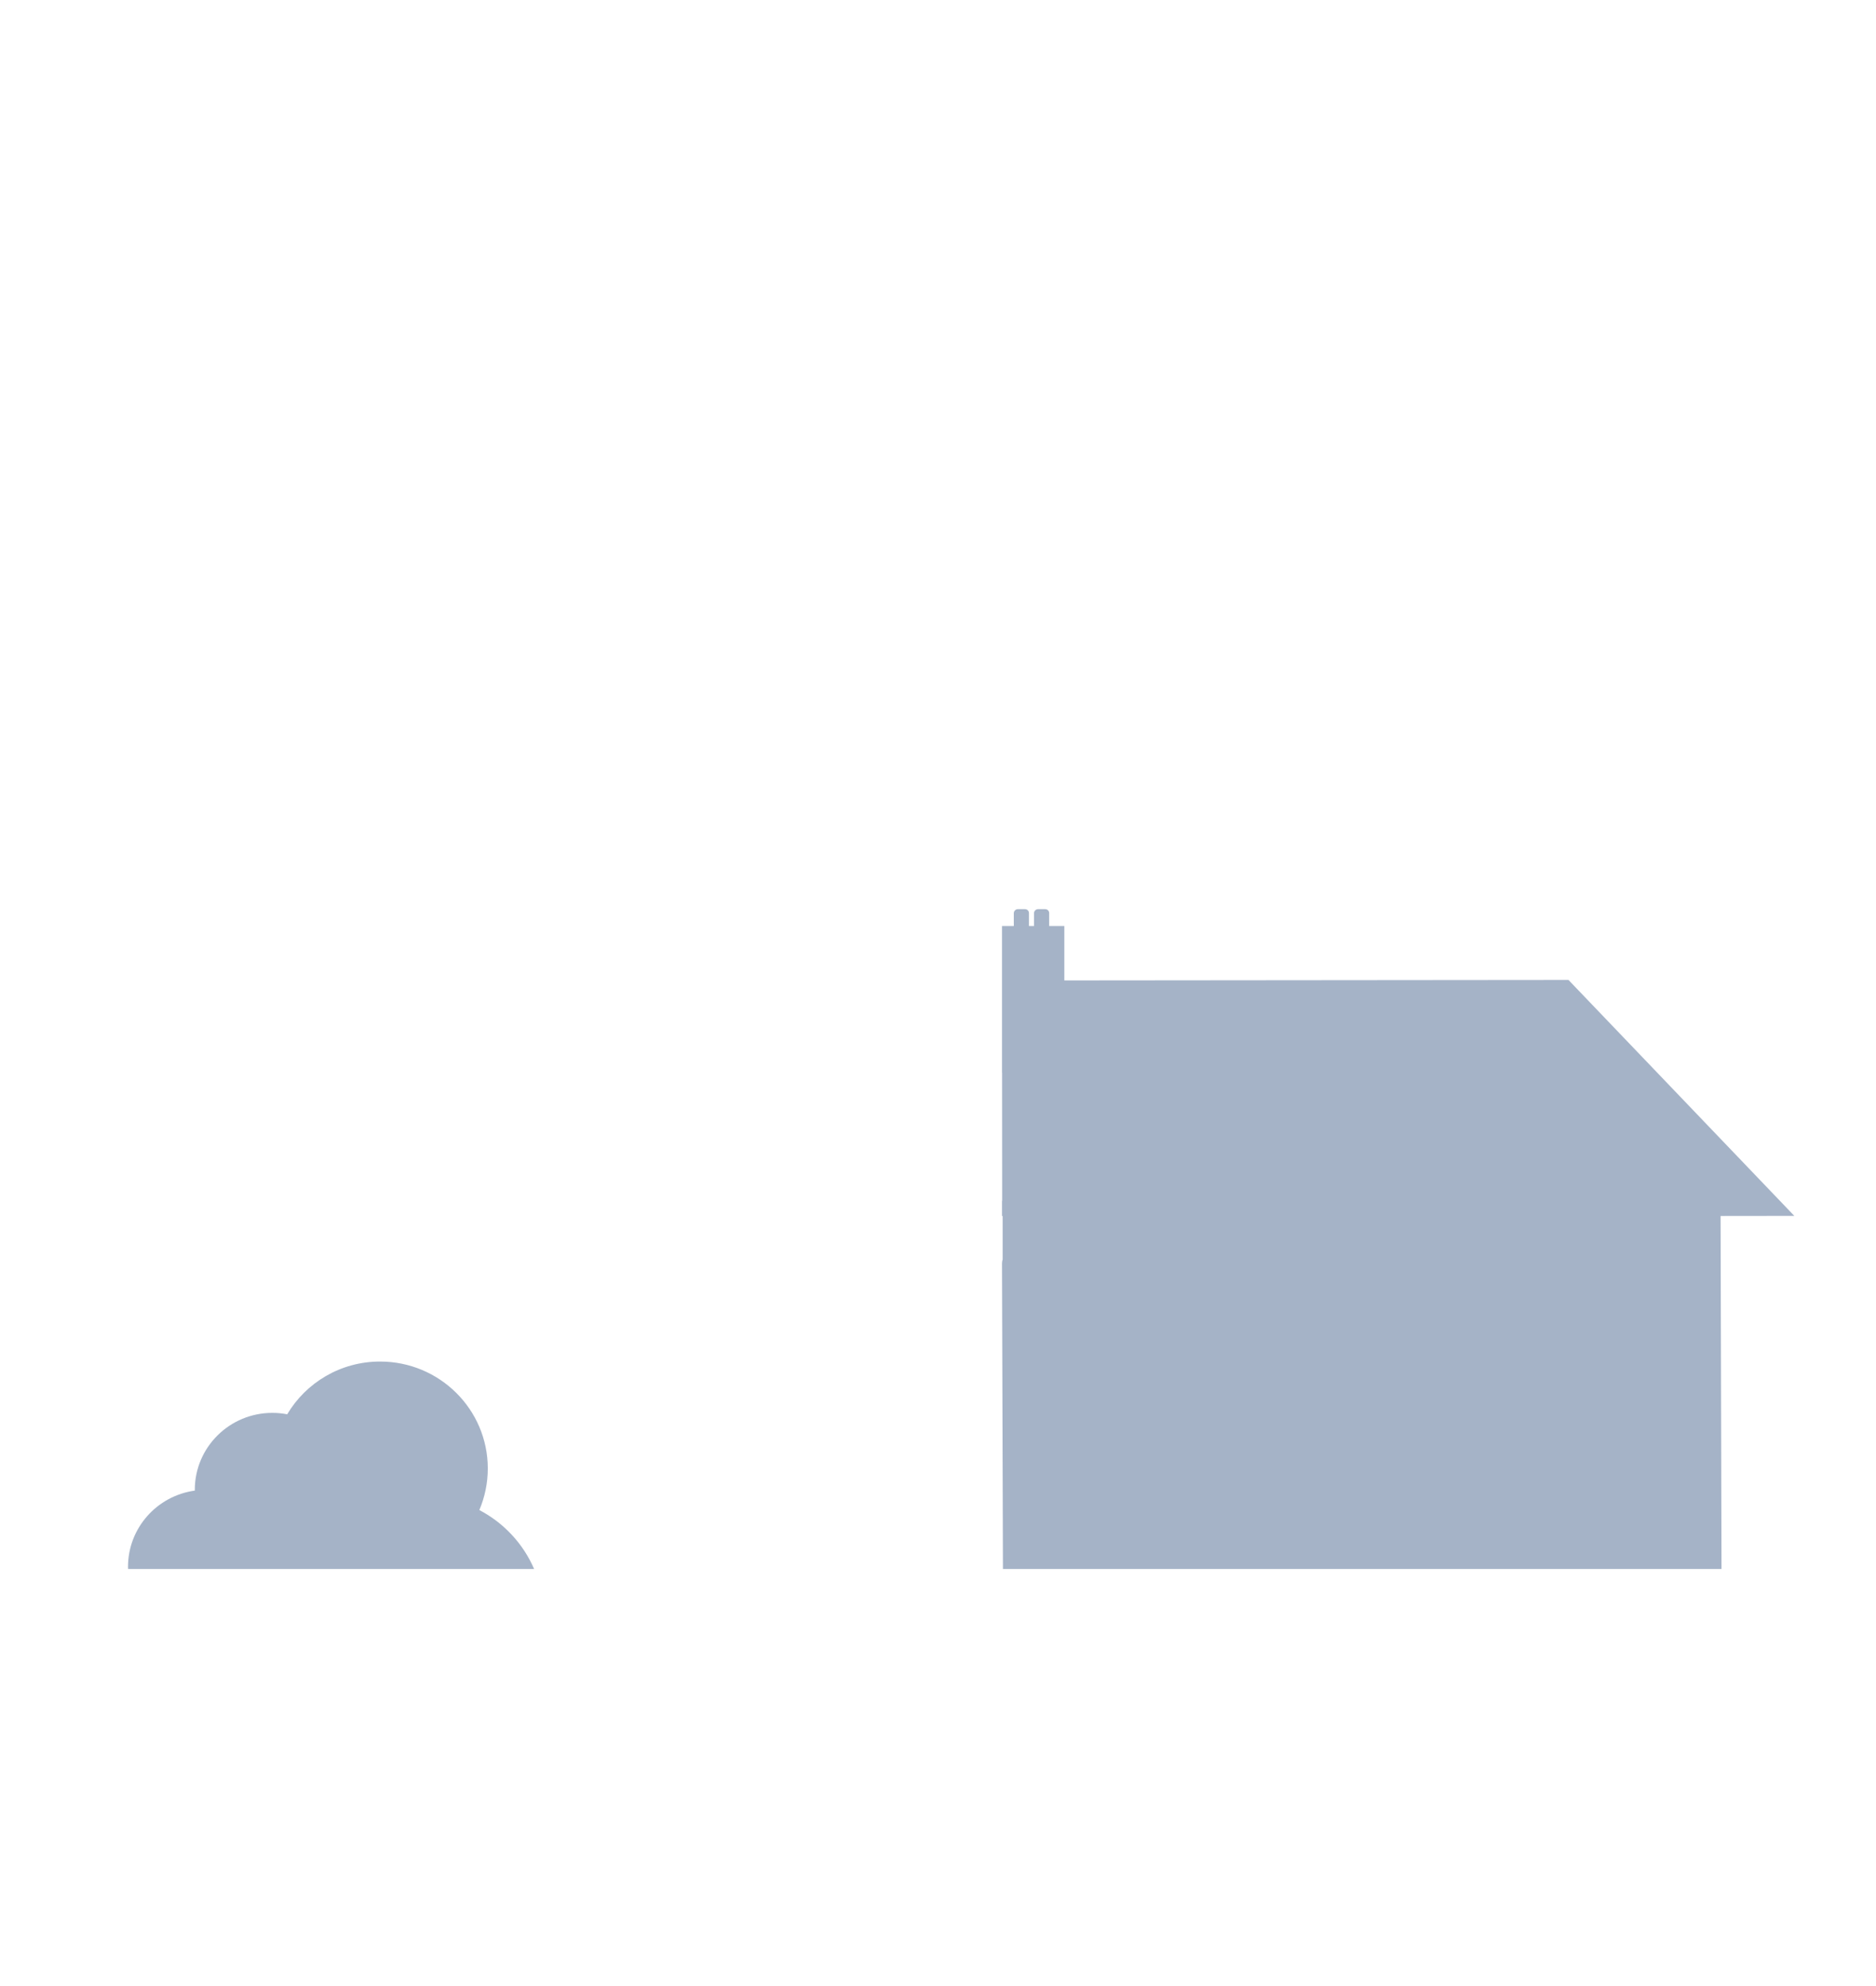 <svg xmlns="http://www.w3.org/2000/svg" width="850" height="900" viewBox="0 0 850 900">
  <g fill="none" fill-rule="evenodd">
    <rect width="850" height="900"/>
    <path fill="#A5B3C7" d="M813 551L710.674 444.086 482.24 444.293 482.24 419.64 475.37 419.64 475.37 413.834C475.37 412.764 474.607 412 473.538 412L470.332 412C469.34 412 468.501 412.84 468.501 413.834L468.501 419.64 466.212 419.64 466.212 413.834C466.212 412.764 465.448 412 464.379 412L461.174 412C460.181 412 459.343 412.84 459.343 413.834L459.343 419.64 454 419.64 454 486.104 454.031 486.104 454.076 544.165 454 544.165 454 551.041 454.29 551.041 454.29 570.713C454.099 571.301 454 571.935 454 572.585L454.421 711 780 711 779.579 551.041 813 551zM221.012 665.454C221.012 638.694 199.16 617 172.206 617 154.277 617 138.618 626.604 130.131 640.905 127.952 640.484 125.702 640.258 123.4 640.258 103.993 640.258 88.26 655.877 88.26 675.144 88.26 675.259 88.267 675.372 88.268 675.486 71.168 677.841 58 692.406 58 710.031 58 710.357 58.016 710.677 58.024 711L242 711C237.052 699.526 228.241 690.085 217.183 684.296 219.648 678.504 221.012 672.137 221.012 665.454z"/>
  </g>
</svg>
